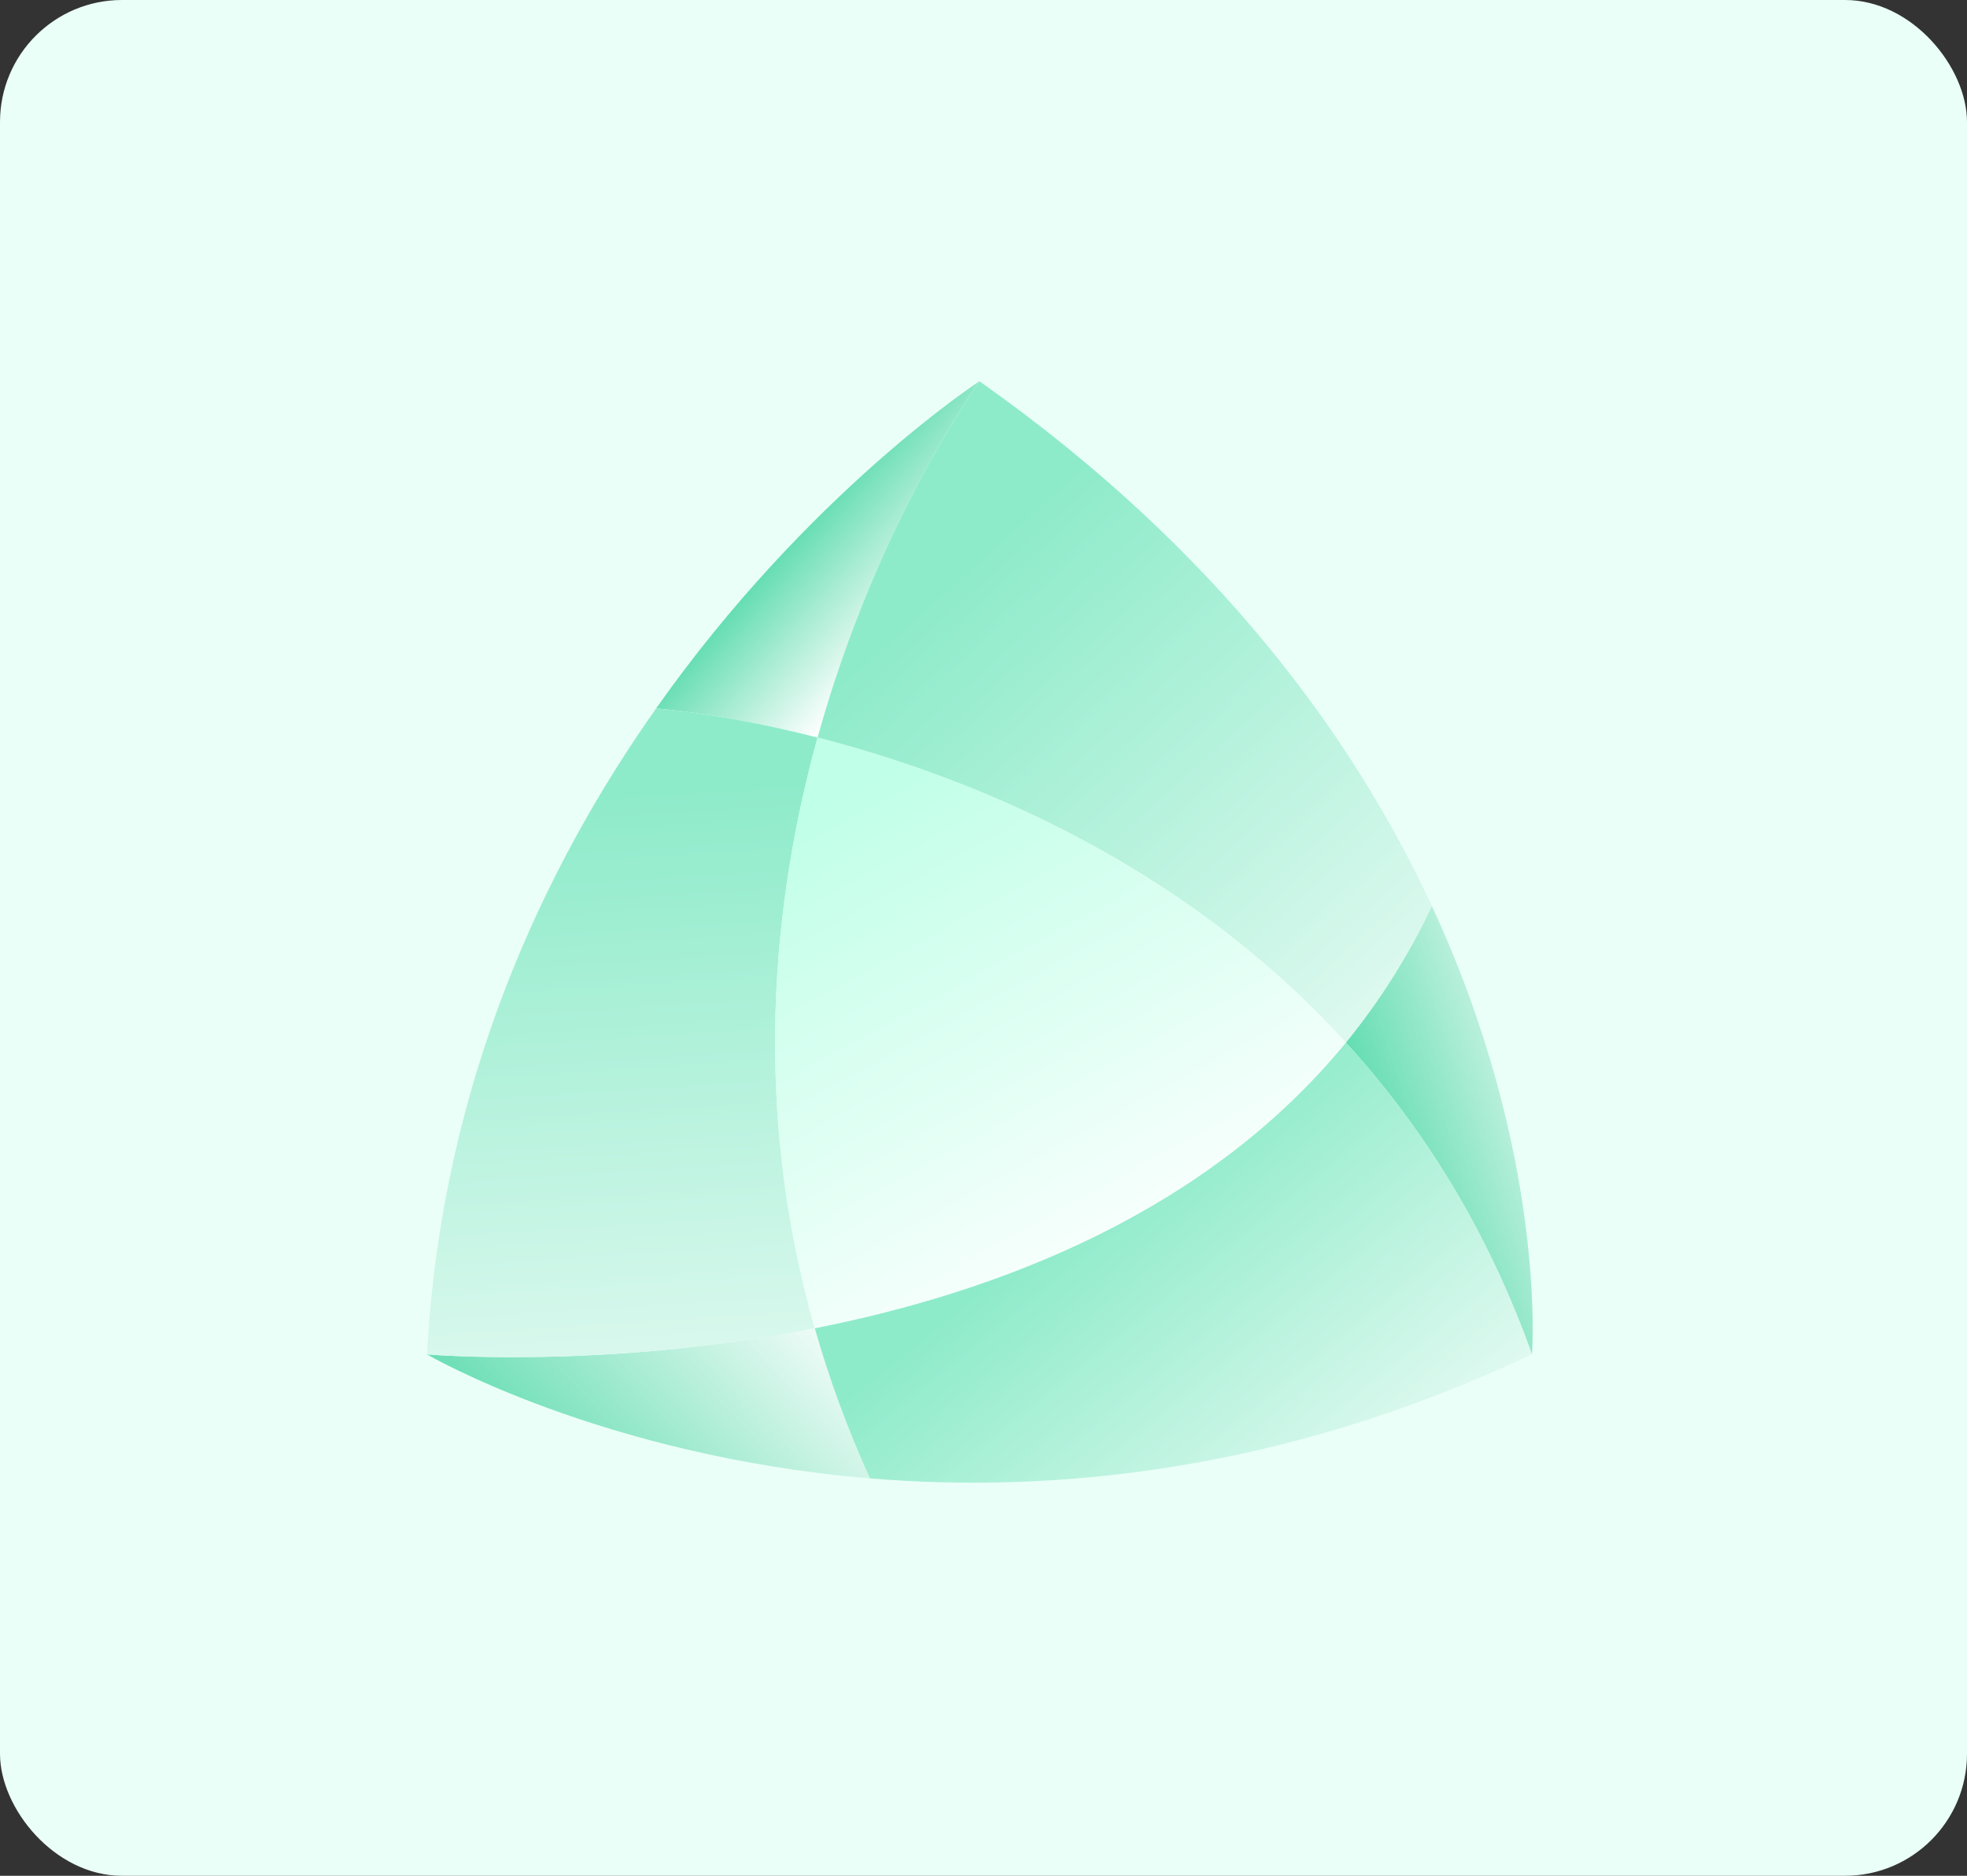 <svg width="129" height="123" viewBox="0 0 129 123" fill="none" xmlns="http://www.w3.org/2000/svg">
<rect x="0" y="0" width="129" height="123" fill="#333333" stroke="none"/>
<rect width="129" height="123" rx="8" fill="#EAFFF8"/>
<path d="M53.434 87.093C54.353 90.328 55.543 93.619 57.053 96.942C39.407 95.472 28 88.81 28 88.81C28 88.81 39.615 89.825 53.434 87.093Z" fill="url(#paint0_linear_2253_4340)"/>
<path d="M100.469 88.811C97.482 80.463 93.192 73.753 88.263 68.361C90.42 65.717 92.329 62.753 93.903 59.406C101.508 75.782 100.469 88.811 100.469 88.811Z" fill="url(#paint1_linear_2253_4340)"/>
<path d="M64.235 25C64.235 25 57.549 34.163 53.619 48.366C47.308 46.744 43.026 46.456 43.026 46.456C52.996 32.317 64.235 25 64.235 25Z" fill="url(#paint2_linear_2253_4340)"/>
<path d="M88.263 68.36C93.192 73.752 97.482 80.463 100.469 88.81C84.173 96.503 69.147 97.941 57.053 96.942C55.544 93.619 54.353 90.328 53.435 87.093C65.449 84.72 79.125 79.52 88.263 68.36Z" fill="url(#paint3_linear_2253_4340)"/>
<path d="M53.618 48.366C50.671 59.014 49.281 72.507 53.434 87.093C39.615 89.825 28 88.811 28 88.811C28.959 71.093 35.645 56.914 43.026 46.457C43.026 46.457 47.308 46.745 53.618 48.366Z" fill="url(#paint4_linear_2253_4340)"/>
<path d="M64.234 25C79.9 36.04 88.83 48.469 93.903 59.405C92.329 62.752 90.42 65.716 88.263 68.36C77.263 56.282 63.132 50.81 53.618 48.366C57.548 34.163 64.234 25 64.234 25Z" fill="url(#paint5_linear_2253_4340)"/>
<path d="M53.618 48.365C63.132 50.81 77.263 56.282 88.263 68.36C79.124 79.519 65.449 84.72 53.434 87.092C49.28 72.506 50.67 59.014 53.618 48.365Z" fill="url(#paint6_linear_2253_4340)"/>
<defs>
<linearGradient id="paint0_linear_2253_4340" x1="37.78" y1="106.25" x2="57.34" y2="87.442" gradientUnits="userSpaceOnUse">
<stop stop-color="#49D7A4"/>
<stop offset="1" stop-color="white"/>
</linearGradient>
<linearGradient id="paint1_linear_2253_4340" x1="86.681" y1="72.396" x2="104.36" y2="66.378" gradientUnits="userSpaceOnUse">
<stop stop-color="#49D7A4"/>
<stop offset="1" stop-color="white"/>
</linearGradient>
<linearGradient id="paint2_linear_2253_4340" x1="44.927" y1="40.799" x2="53.579" y2="48.322" gradientUnits="userSpaceOnUse">
<stop stop-color="#49D7A4"/>
<stop offset="1" stop-color="white"/>
</linearGradient>
<linearGradient id="paint3_linear_2253_4340" x1="73.139" y1="68.634" x2="100.222" y2="102.112" gradientUnits="userSpaceOnUse">
<stop offset="0.16" stop-color="#8EEBCA"/>
<stop offset="1" stop-color="white"/>
</linearGradient>
<linearGradient id="paint4_linear_2253_4340" x1="34.019" y1="49.075" x2="37.78" y2="107.755" gradientUnits="userSpaceOnUse">
<stop offset="0.059" stop-color="#8EEBCA"/>
<stop offset="1" stop-color="white"/>
</linearGradient>
<linearGradient id="paint5_linear_2253_4340" x1="41.918" y1="10.706" x2="102.479" y2="78.038" gradientUnits="userSpaceOnUse">
<stop offset="0.377" stop-color="#8EEBCA"/>
<stop offset="1" stop-color="white"/>
</linearGradient>
<linearGradient id="paint6_linear_2253_4340" x1="50.569" y1="54.716" x2="69.377" y2="88.946" gradientUnits="userSpaceOnUse">
<stop stop-color="#C0FFE8"/>
<stop offset="1" stop-color="white"/>
</linearGradient>
</defs>
</svg>
